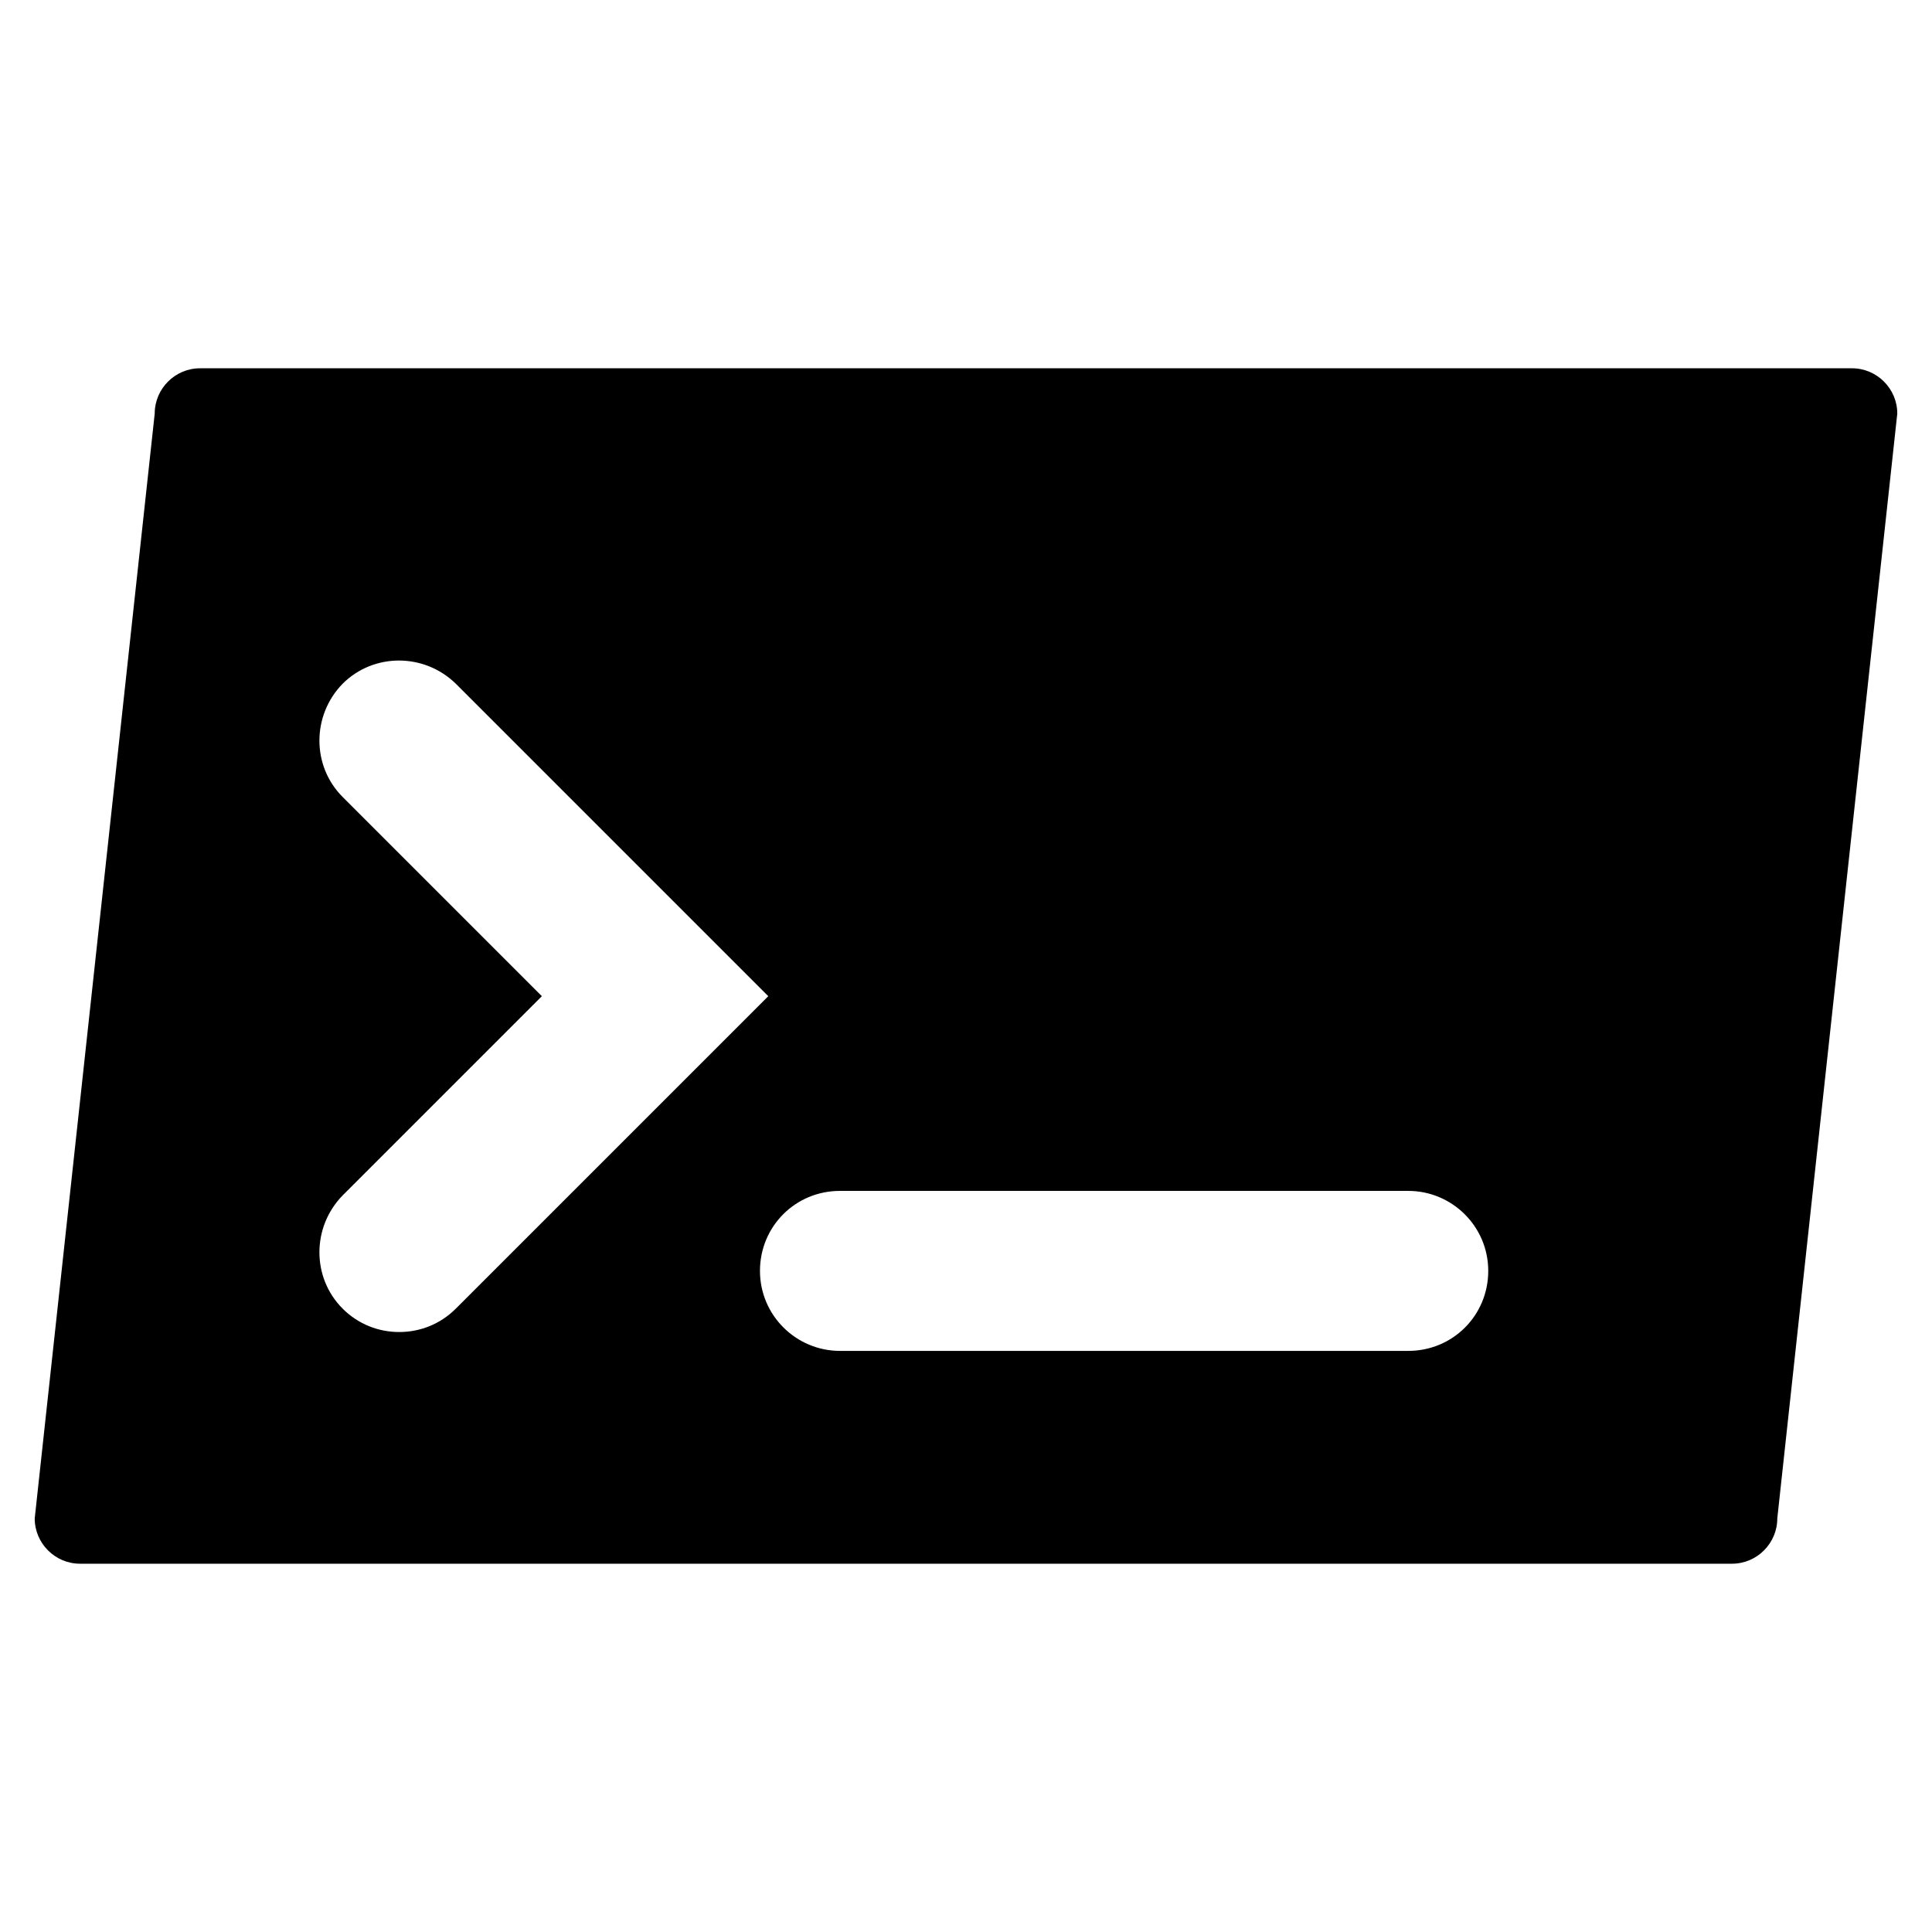 <svg xmlns="http://www.w3.org/2000/svg" viewBox="0 0 256 256"><path d="M245.4 48.8H26.5c-3.3 0-6 2.7-6 6L4.6 201.2c0 3.3 2.7 6 6 6h218.9c3.3 0 6-2.7 6-6l15.9-146.4c0-3.3-2.7-6-6-6M52.9 176.5c-2.7 0-5.4-1-7.5-3.1-4.1-4.1-4.1-10.8 0-15L71.8 132l-26.4-26.4c-4.1-4.1-4.1-10.8 0-15 4.1-4.1 10.8-4.1 15 0l41.4 41.4-41.4 41.4c-2.1 2.1-4.8 3.1-7.5 3.1m133.7 2.5h-75.3c-5.8 0-10.6-4.7-10.6-10.6s4.7-10.6 10.6-10.6h75.3c5.8 0 10.6 4.7 10.6 10.6s-4.7 10.6-10.6 10.6"/></svg>